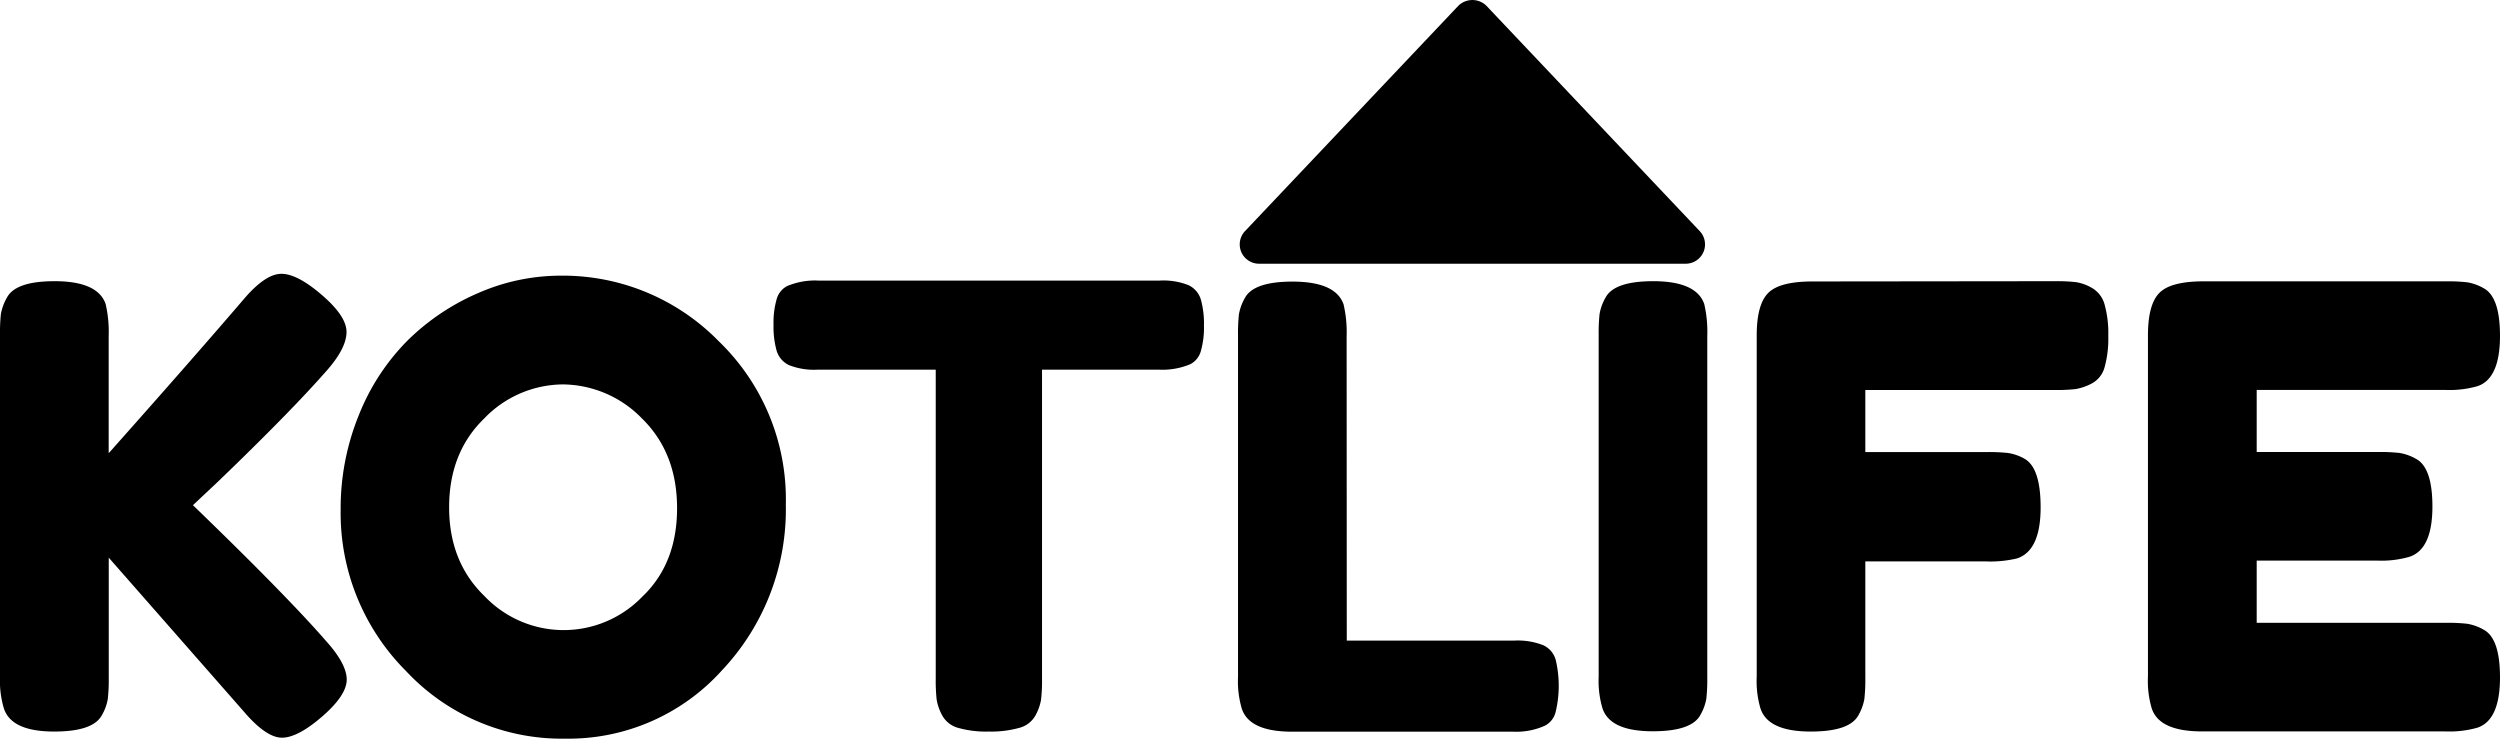 <svg xmlns="http://www.w3.org/2000/svg" viewBox="0 0 366.21 108.24"><title>Kotlife_Logo</title><g id="Laag_2" data-name="Laag 2"><g id="Laag_1-2" data-name="Laag 1"><path d="M28.26,74Q42,87.27,47.79,93.93c2,2.22,3,4.1,3,5.62s-1.2,3.33-3.6,5.41-4.37,3.1-5.89,3.1-3.38-1.26-5.54-3.78L15.93,81.69V99.24a25.73,25.73,0,0,1-.14,3.15,7,7,0,0,1-.85,2.34q-1.26,2.43-7,2.43-6.3,0-7.38-3.42A14.15,14.15,0,0,1,0,99.15v-50A26.29,26.29,0,0,1,.13,46,7.49,7.49,0,0,1,1,43.62q1.26-2.43,7-2.43,6.3,0,7.47,3.33a17.9,17.9,0,0,1,.45,4.68V66.39Q28.17,52.62,35.73,43.8q3.15-3.69,5.49-3.69t5.94,3.11c2.4,2.07,3.6,3.86,3.6,5.4s-.9,3.34-2.7,5.44q-5.22,6-16.2,16.56Z"/><path d="M82.17,40.38A31.93,31.93,0,0,1,105.3,50a32.15,32.15,0,0,1,9.81,23.9,34.34,34.34,0,0,1-9.36,24.3,30.26,30.26,0,0,1-23,10,31.19,31.19,0,0,1-23.27-9.9,32.73,32.73,0,0,1-9.58-23.58,36.21,36.21,0,0,1,2.7-14,32.47,32.47,0,0,1,7.2-10.94A33.7,33.7,0,0,1,70.11,42.9,30.19,30.19,0,0,1,82.17,40.38ZM65.79,74.31q0,8,5.17,13a16,16,0,0,0,23.09.13q5.13-4.86,5.13-13T94,61.26a16.34,16.34,0,0,0-11.56-4.95,16.12,16.12,0,0,0-11.52,5Q65.79,66.29,65.79,74.31Z"/><path d="M119.88,41.1h50a9.94,9.94,0,0,1,4.23.68,3.4,3.4,0,0,1,1.8,2.11,13,13,0,0,1,.45,3.78,12.57,12.57,0,0,1-.45,3.74,3.08,3.08,0,0,1-1.53,1.93,10.48,10.48,0,0,1-4.59.81H152.64V99.42a24.71,24.71,0,0,1-.14,3.06,7.33,7.33,0,0,1-.81,2.3,3.8,3.8,0,0,1-2.38,1.84,15.34,15.34,0,0,1-4.5.54,14.91,14.91,0,0,1-4.46-.54,3.79,3.79,0,0,1-2.34-1.84,7.26,7.26,0,0,1-.81-2.34,26.48,26.48,0,0,1-.13-3.11V54.15H119.79a10,10,0,0,1-4.23-.67,3.42,3.42,0,0,1-1.8-2.12,13,13,0,0,1-.45-3.78,12.5,12.5,0,0,1,.45-3.73,3.1,3.1,0,0,1,1.53-1.94A10.48,10.48,0,0,1,119.88,41.1Z"/><path d="M197.28,93.84h24.48a10.23,10.23,0,0,1,4.32.68,3.38,3.38,0,0,1,1.8,2.11,16.48,16.48,0,0,1,0,7.65,3.1,3.1,0,0,1-1.53,2,10.14,10.14,0,0,1-4.68.9h-32.4q-6.3,0-7.38-3.42a14.15,14.15,0,0,1-.54-4.59v-50a26.29,26.29,0,0,1,.13-3.1,7.26,7.26,0,0,1,.86-2.39q1.26-2.43,7-2.43,6.3,0,7.47,3.33a17.9,17.9,0,0,1,.45,4.68Z"/><path d="M234.18,49.11a26.29,26.29,0,0,1,.13-3.1,7.26,7.26,0,0,1,.86-2.39q1.26-2.43,7-2.43,6.3,0,7.47,3.33a17.9,17.9,0,0,1,.45,4.68v50a25.73,25.73,0,0,1-.14,3.15,7.23,7.23,0,0,1-.85,2.34q-1.26,2.43-7,2.43-6.3,0-7.38-3.42a14.15,14.15,0,0,1-.54-4.59Z"/><path d="M301,41.19a25.82,25.82,0,0,1,3.1.14,6.77,6.77,0,0,1,2.34.85,4,4,0,0,1,1.85,2.43,15.73,15.73,0,0,1,.54,4.59,15.73,15.73,0,0,1-.54,4.59,3.81,3.81,0,0,1-1.89,2.39A8,8,0,0,1,304,57a27.36,27.36,0,0,1-3.19.13H273.24v9.09H291a26.85,26.85,0,0,1,3.19.14,7.21,7.21,0,0,1,2.39.85q2.34,1.35,2.34,7.11,0,6.3-3.42,7.47a16.82,16.82,0,0,1-4.59.45H273.24v17a25.73,25.73,0,0,1-.14,3.15,7.23,7.23,0,0,1-.85,2.34q-1.26,2.43-7,2.43-6.3,0-7.38-3.42a14.15,14.15,0,0,1-.54-4.59v-50c0-3.06.57-5.14,1.71-6.26s3.3-1.66,6.48-1.66Z"/><path d="M330.57,91.23h27.72a25.82,25.82,0,0,1,3.1.14,7.21,7.21,0,0,1,2.39.85q2.43,1.26,2.43,7c0,4.2-1.12,6.66-3.33,7.38a15,15,0,0,1-4.68.54H322.56q-6.3,0-7.38-3.42a14.15,14.15,0,0,1-.54-4.59v-50c0-3.06.57-5.14,1.71-6.26s3.3-1.66,6.48-1.66h35.46a25.82,25.82,0,0,1,3.1.14,7.21,7.21,0,0,1,2.39.85q2.43,1.26,2.43,7c0,4.2-1.12,6.66-3.33,7.38a15,15,0,0,1-4.68.54H330.57v9.09h17.82a25.82,25.82,0,0,1,3.1.14,7.21,7.21,0,0,1,2.39.85q2.43,1.26,2.43,7,0,6.3-3.42,7.38a15,15,0,0,1-4.68.54H330.57Z"/><polygon points="215.68 2.8 231.3 19.3 246.92 35.8 215.68 35.8 184.44 35.8 200.06 19.3 215.68 2.8"/><path d="M246.92,38.63H184.44a2.83,2.83,0,0,1-2.06-4.78l31.24-33a2.93,2.93,0,0,1,4.12,0l31.24,33a2.83,2.83,0,0,1-2.06,4.78ZM191,33h49.3l-24.65-26Z"/></g></g></svg>